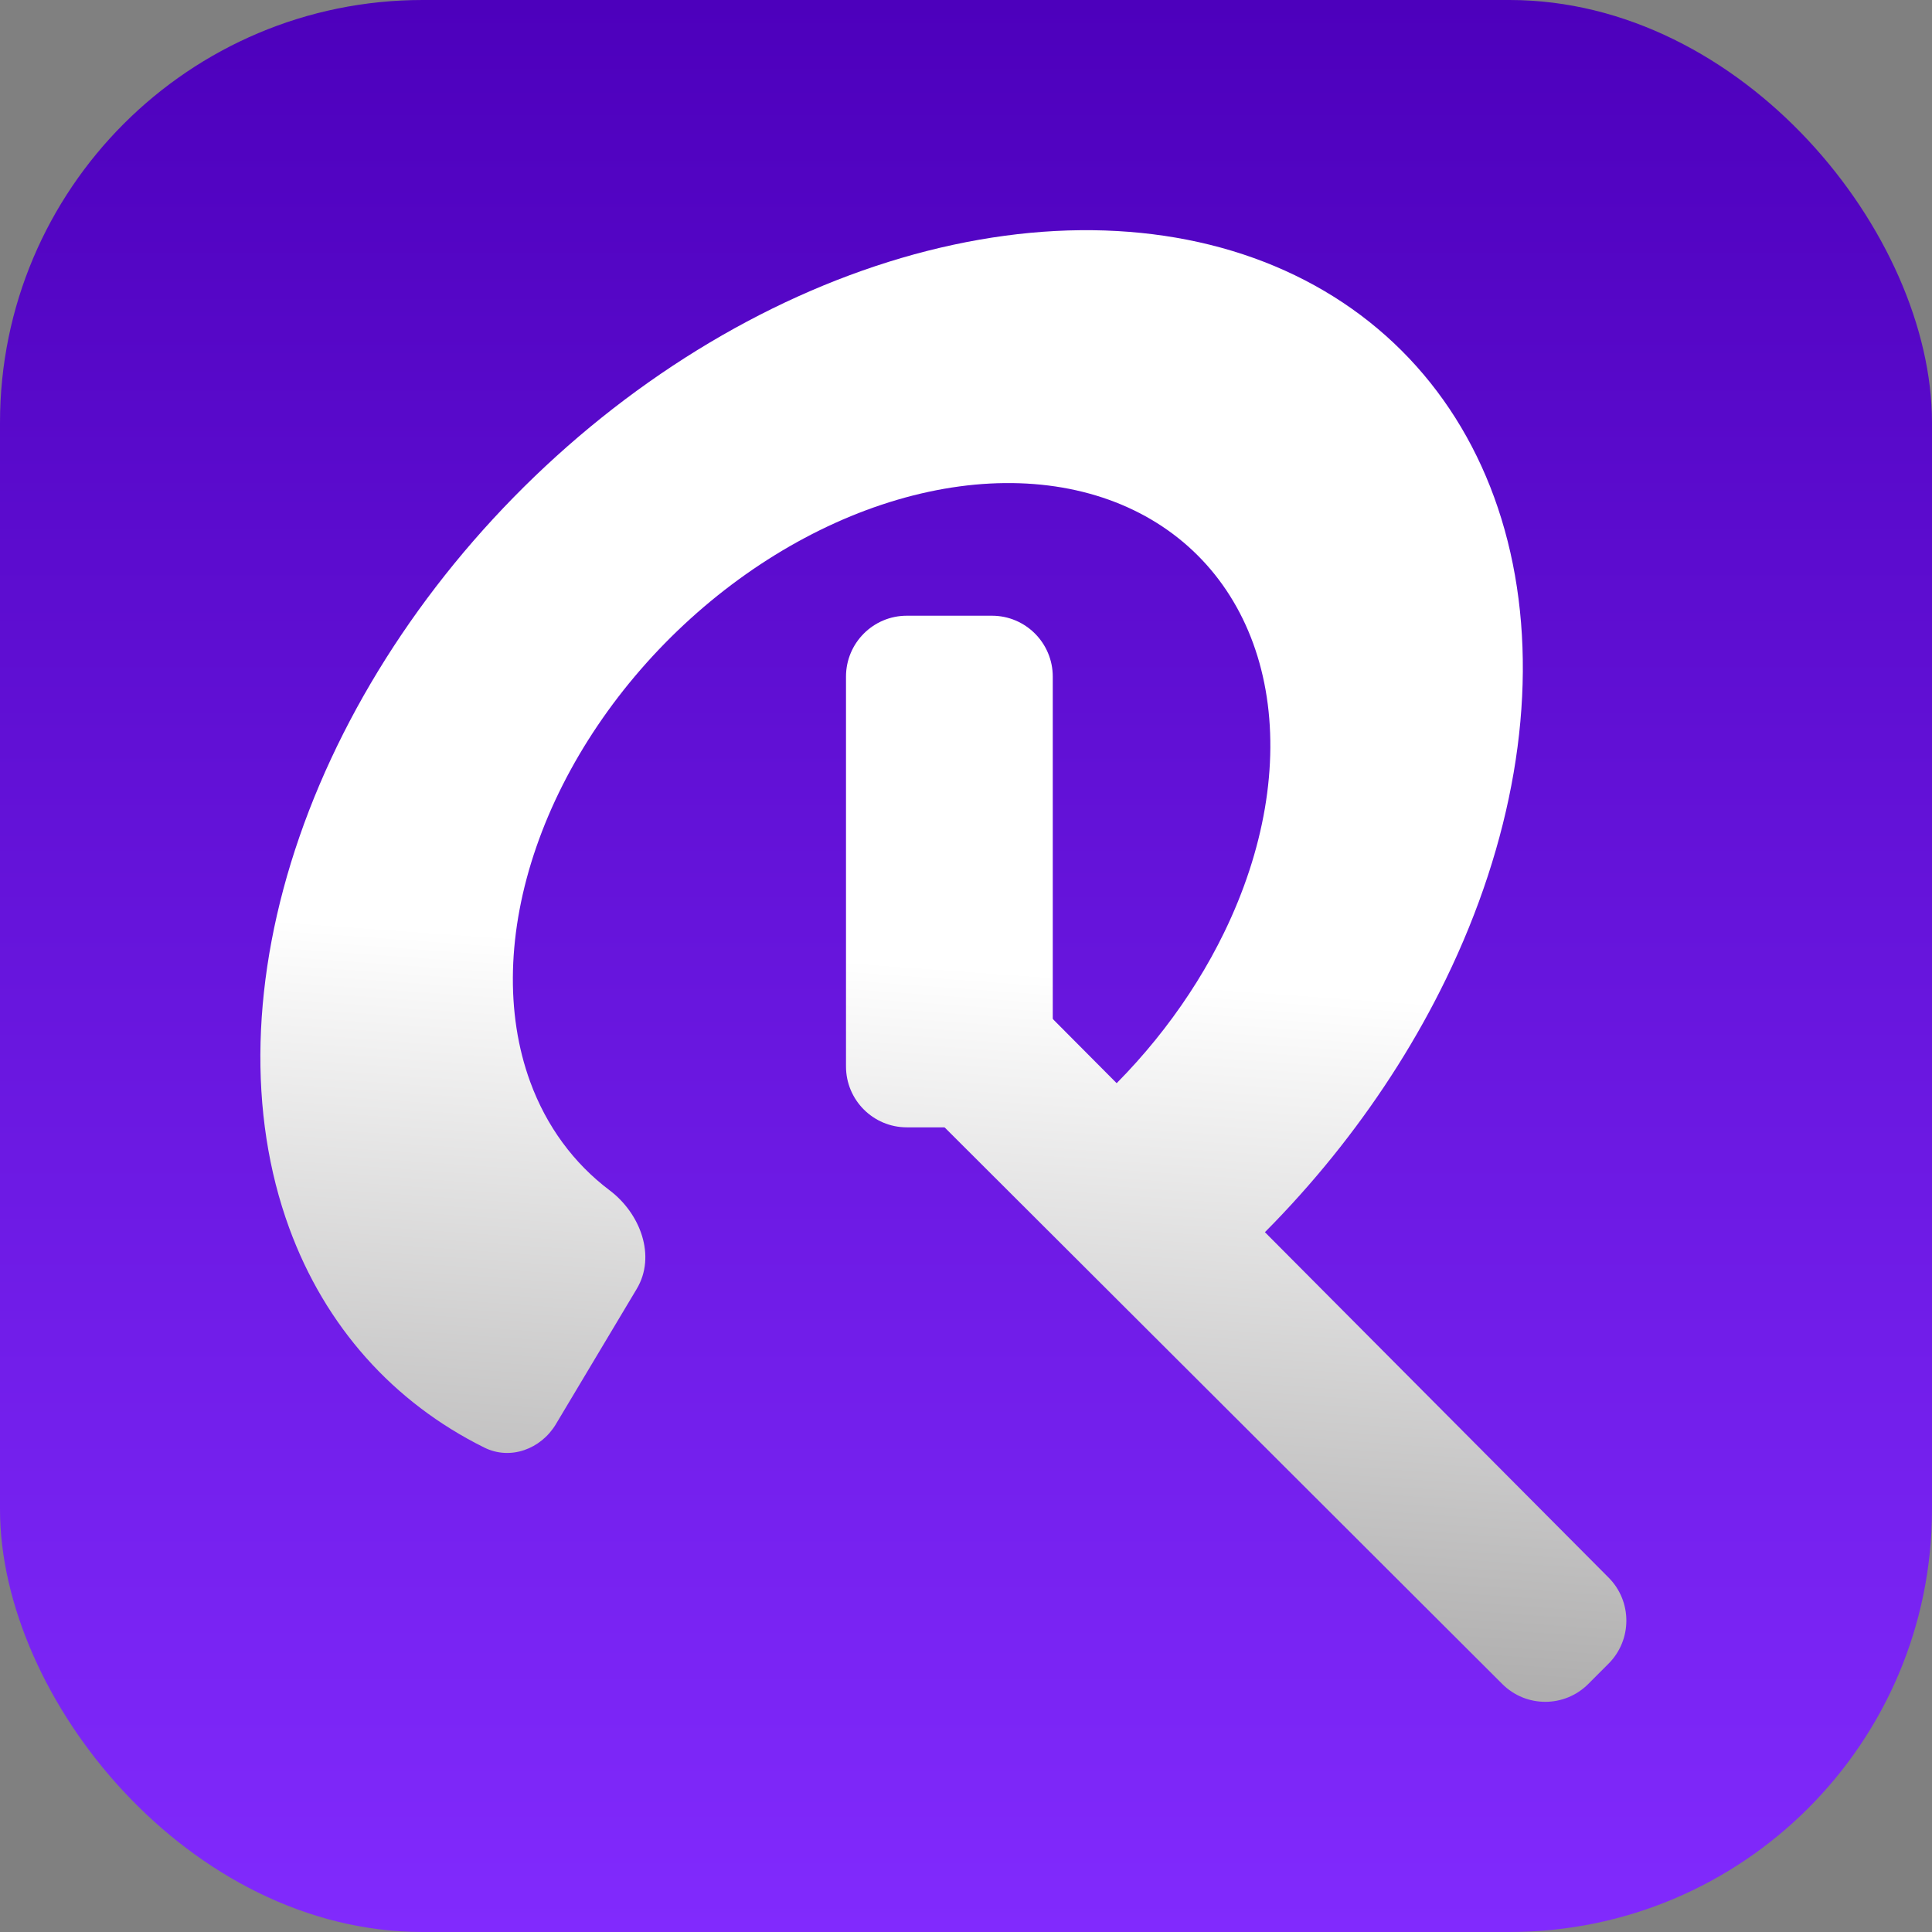 <svg width="512" height="512" viewBox="0 0 512 512" fill="none" xmlns="http://www.w3.org/2000/svg">
<rect x="0" y="0" width="512" height="512" fill="#808080" stroke="none"/>
<g clip-path="url(#clip0_328_28)">
<rect width="512" height="512" rx="112" fill="url(#paint0_linear_328_28)"/>
<path d="M147.31 377.429C143.364 384.032 135.245 387.044 128.36 383.629C104.176 371.635 86.195 351.511 76.663 325.485C65.594 295.265 66.54 258.79 79.351 221.768C92.163 184.745 116.118 149.264 147.469 120.875C178.82 92.486 215.797 72.791 252.616 64.872C289.435 56.952 324.018 61.255 350.954 77.107C377.89 92.959 395.66 119.465 401.484 152.479C407.307 185.493 400.855 223.152 383.138 259.564C368.021 290.632 345.429 319.297 318.084 342.341C310.618 348.632 299.451 346.061 294.826 337.457L283.331 316.07C279.507 308.955 281.588 300.169 287.66 294.849C303.037 281.374 315.753 264.92 324.396 247.156C335.027 225.308 338.898 202.713 335.404 182.905C331.91 163.096 321.248 147.192 305.086 137.681C288.924 128.17 268.175 125.589 246.083 130.34C223.992 135.092 201.806 146.909 182.995 163.942C164.185 180.976 149.812 202.264 142.125 224.478C134.438 246.691 133.87 268.576 140.511 286.708C144.83 298.499 152.039 308.271 161.557 315.448C169.681 321.574 173.956 332.84 168.734 341.579L147.31 377.429Z" fill="url(#paint1_linear_328_28)"/>
<path d="M247.721 296.166C241.408 289.866 241.399 279.631 247.701 273.319L253.595 267.416C259.897 261.105 270.116 261.114 276.407 267.436L426.3 418.085C432.575 424.391 432.566 434.596 426.28 440.891L420.907 446.272C414.621 452.568 404.432 452.577 398.135 446.292L247.721 296.166Z" fill="url(#paint2_linear_328_28)"/>
<path d="M224.198 179.313C224.198 170.399 231.414 163.173 240.314 163.173H262.877C271.777 163.173 278.993 170.399 278.993 179.313V282.615C278.993 291.529 271.777 298.756 262.877 298.756H240.314C231.414 298.756 224.198 291.529 224.198 282.615V179.313Z" fill="url(#paint3_linear_328_28)"/>
</g>
<defs>
<linearGradient id="paint0_linear_328_28" x1="256" y1="0" x2="256" y2="512" gradientUnits="userSpaceOnUse">
<stop stop-color="#4D00BC"/>
<stop offset="1" stop-color="#812AFD"/>
</linearGradient>
<linearGradient id="paint1_linear_328_28" x1="250" y1="256" x2="223.869" y2="618.625" gradientUnits="userSpaceOnUse">
<stop stop-color="white"/>
<stop offset="1" stop-color="#5F5D5D"/>
</linearGradient>
<linearGradient id="paint2_linear_328_28" x1="250" y1="256" x2="223.869" y2="618.625" gradientUnits="userSpaceOnUse">
<stop stop-color="white"/>
<stop offset="1" stop-color="#5F5D5D"/>
</linearGradient>
<linearGradient id="paint3_linear_328_28" x1="250" y1="256" x2="223.869" y2="618.625" gradientUnits="userSpaceOnUse">
<stop stop-color="white"/>
<stop offset="1" stop-color="#5F5D5D"/>
</linearGradient>
<clipPath id="clip0_328_28">
<rect width="512" height="512" fill="white"/>
</clipPath>
</defs>
</svg>
